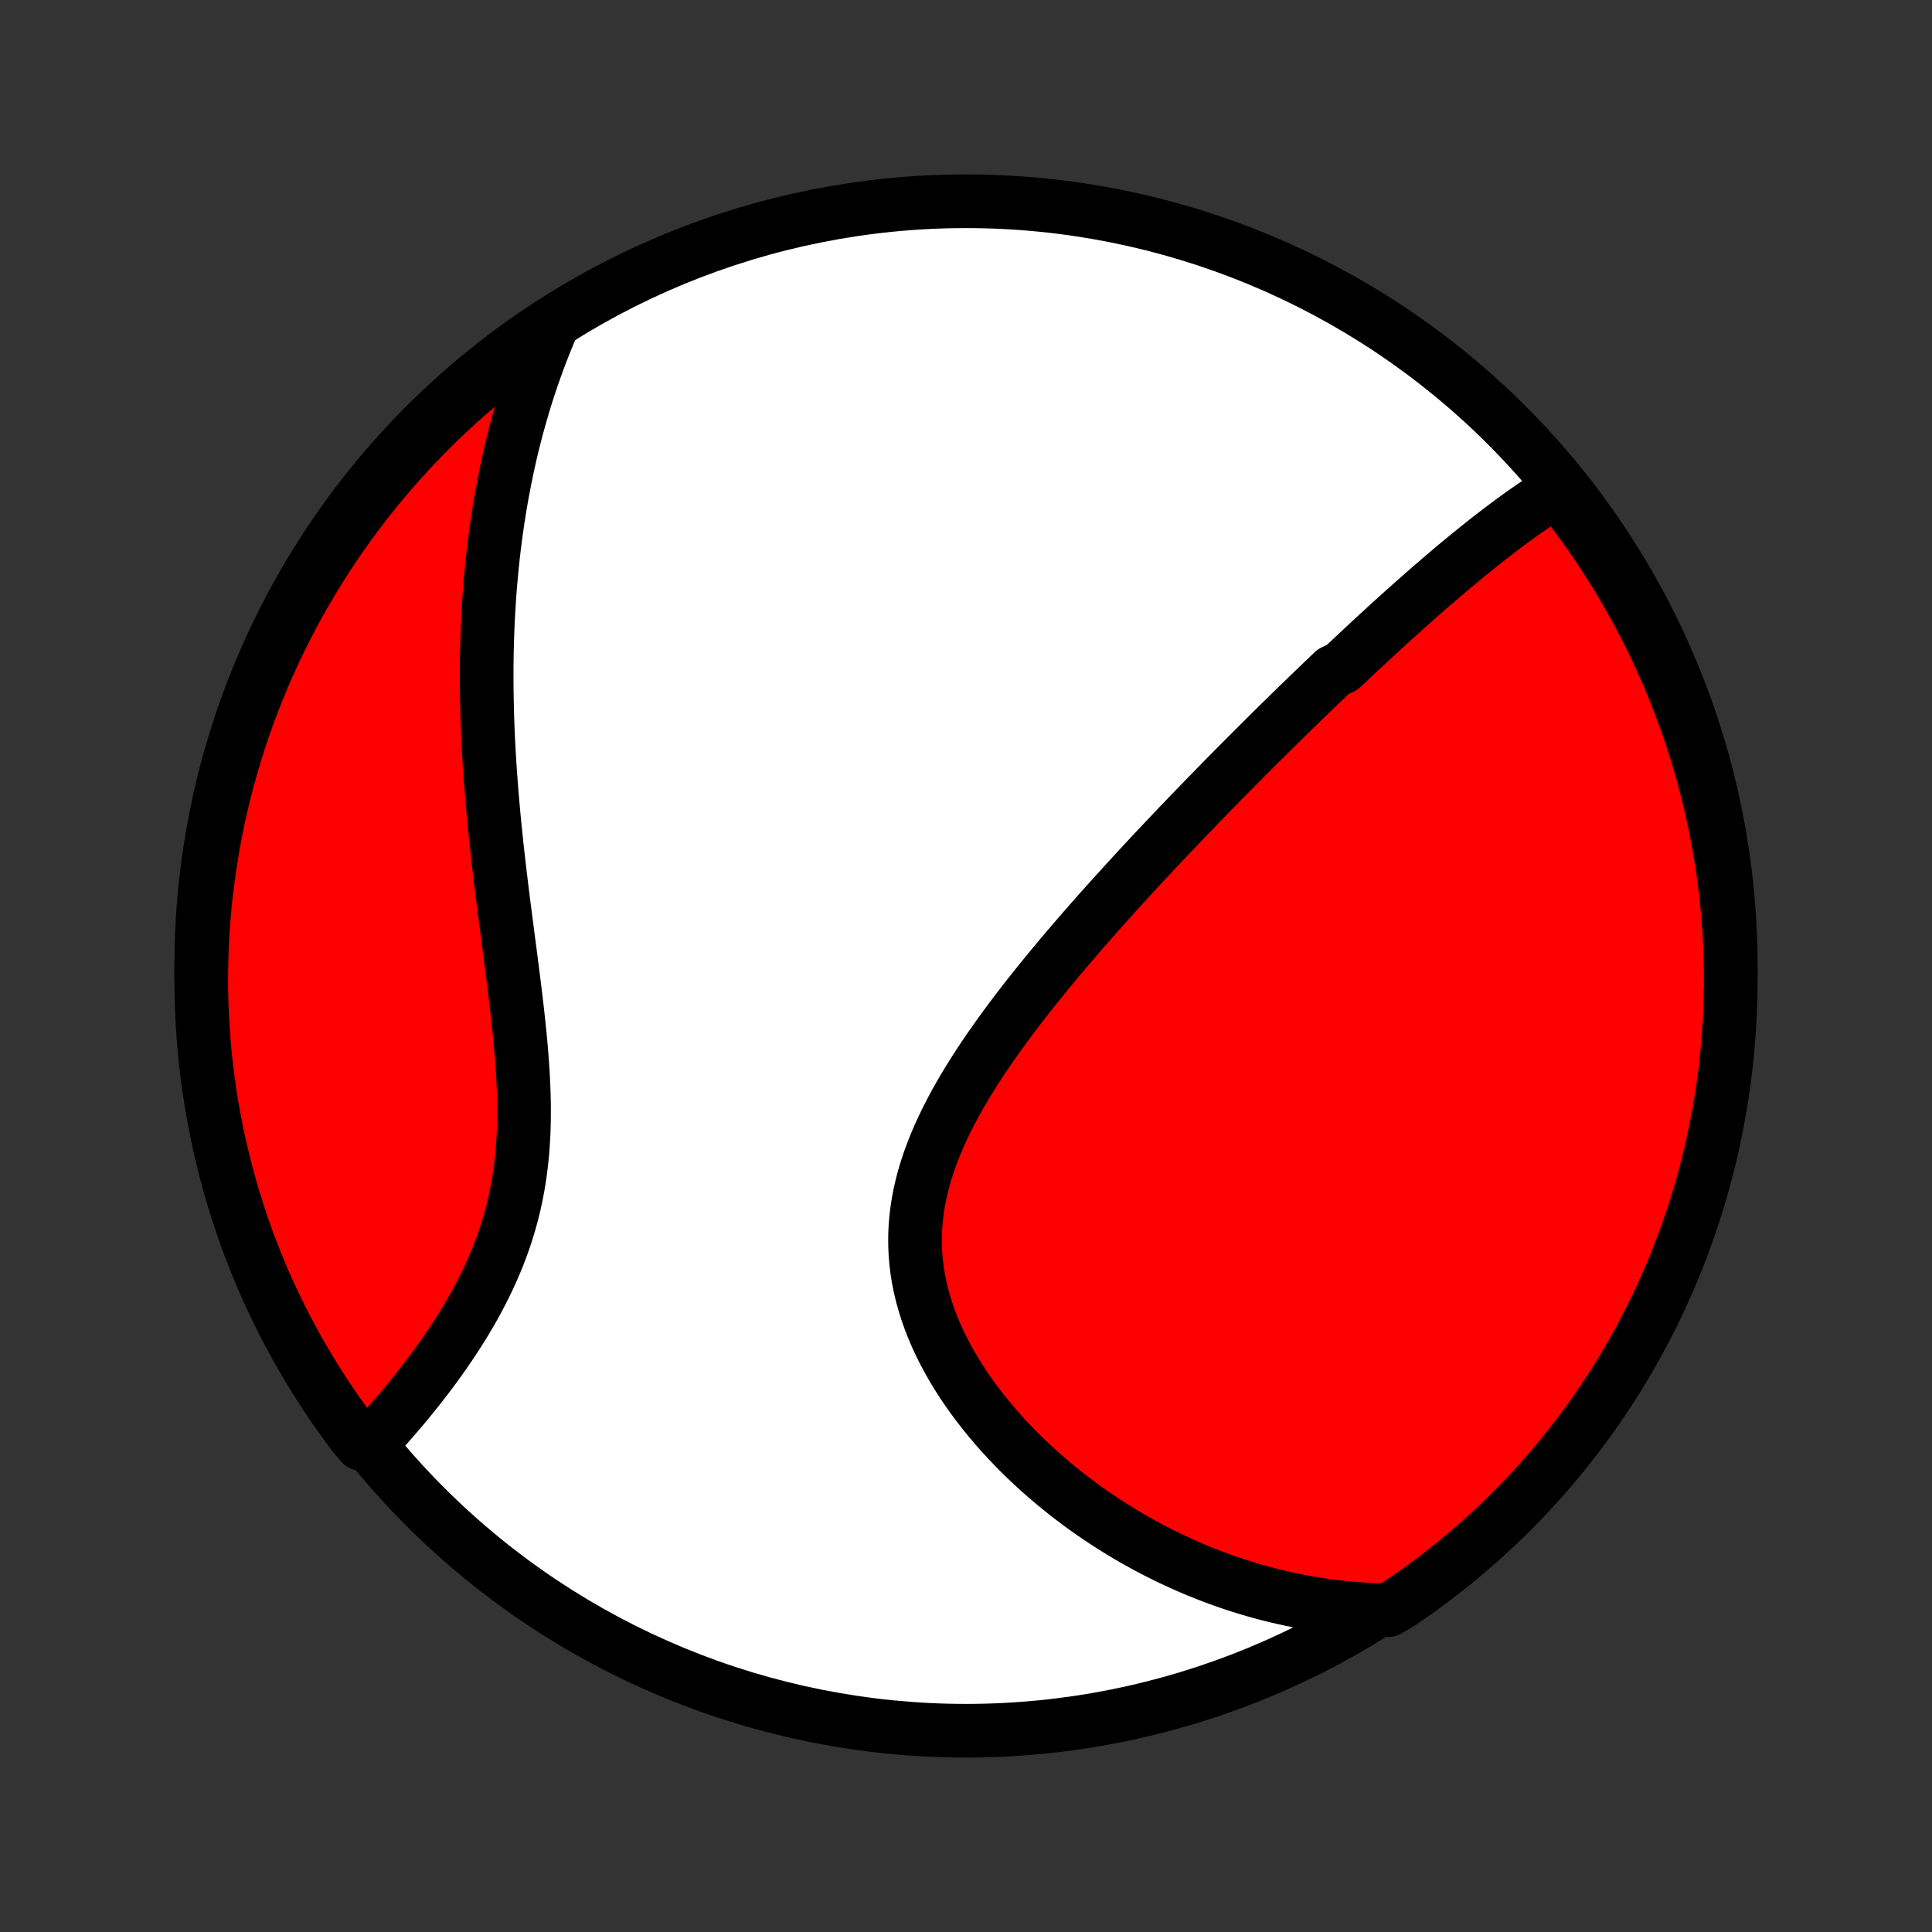 <?xml version="1.0" encoding="utf-8" standalone="no"?>
<!DOCTYPE svg PUBLIC "-//W3C//DTD SVG 1.1//EN"
  "http://www.w3.org/Graphics/SVG/1.1/DTD/svg11.dtd">
<!-- Created with matplotlib (http://matplotlib.org/) -->
<svg height="72pt" version="1.1" viewBox="0 0 72 72" width="72pt" xmlns="http://www.w3.org/2000/svg" xmlns:xlink="http://www.w3.org/1999/xlink">
 <rect x="0" y="0" width="72" height="72" fill="#333333" stroke="none"/>
 <defs>
  <style type="text/css">
*{stroke-linecap:butt;stroke-linejoin:round;}
  </style>
 </defs>
 <g id="figure_1">
  <g id="patch_1">
   <path d="
M0 72
L72 72
L72 0
L0 0
z
" style="fill:none;"/>
  </g>
  <g id="axes_1">
   <g id="PatchCollection_1">
    <defs>
     <path d="
M36 -7.5
C43.558 -7.5 50.808 -10.503 56.153 -15.848
C61.497 -21.192 64.5 -28.442 64.5 -36
C64.5 -43.558 61.497 -50.808 56.153 -56.153
C50.808 -61.497 43.558 -64.5 36 -64.5
C28.442 -64.5 21.192 -61.497 15.848 -56.153
C10.503 -50.808 7.5 -43.558 7.5 -36
C7.5 -28.442 10.503 -21.192 15.848 -15.848
C21.192 -10.503 28.442 -7.5 36 -7.5
z
" id="C0_0_a811fe30f3"/>
     <path d="
M58.065 -53.748
L57.873 -53.629
L57.681 -53.507
L57.492 -53.384
L57.303 -53.259
L57.115 -53.132
L56.929 -53.003
L56.744 -52.873
L56.56 -52.741
L56.377 -52.608
L56.195 -52.473
L56.014 -52.337
L55.834 -52.201
L55.655 -52.063
L55.476 -51.924
L55.299 -51.784
L55.122 -51.644
L54.946 -51.502
L54.77 -51.36
L54.596 -51.217
L54.422 -51.073
L54.248 -50.929
L54.076 -50.784
L53.904 -50.638
L53.732 -50.492
L53.561 -50.345
L53.39 -50.198
L53.219 -50.05
L53.05 -49.901
L52.88 -49.752
L52.711 -49.603
L52.542 -49.453
L52.373 -49.302
L52.205 -49.151
L52.036 -48.999
L51.868 -48.847
L51.7 -48.694
L51.533 -48.54
L51.365 -48.386
L51.197 -48.231
L51.029 -48.076
L50.862 -47.92
L50.694 -47.764
L50.526 -47.606
L50.358 -47.449
L50.191 -47.29
L50.022 -47.131
L49.685 -46.971
L49.516 -46.81
L49.347 -46.648
L49.178 -46.486
L49.008 -46.323
L48.838 -46.159
L48.667 -45.994
L48.496 -45.828
L48.324 -45.661
L48.152 -45.493
L47.98 -45.325
L47.806 -45.155
L47.633 -44.984
L47.458 -44.812
L47.283 -44.639
L47.108 -44.465
L46.931 -44.289
L46.754 -44.113
L46.576 -43.935
L46.397 -43.755
L46.218 -43.575
L46.037 -43.393
L45.856 -43.209
L45.673 -43.025
L45.49 -42.838
L45.306 -42.651
L45.121 -42.461
L44.935 -42.27
L44.748 -42.078
L44.56 -41.883
L44.371 -41.687
L44.181 -41.489
L43.99 -41.29
L43.798 -41.089
L43.605 -40.885
L43.41 -40.68
L43.215 -40.473
L43.018 -40.264
L42.821 -40.053
L42.622 -39.839
L42.422 -39.624
L42.222 -39.407
L42.02 -39.187
L41.818 -38.965
L41.614 -38.741
L41.41 -38.515
L41.204 -38.286
L40.998 -38.055
L40.791 -37.822
L40.584 -37.586
L40.375 -37.348
L40.167 -37.107
L39.958 -36.864
L39.748 -36.619
L39.538 -36.371
L39.329 -36.12
L39.119 -35.867
L38.91 -35.611
L38.7 -35.353
L38.492 -35.093
L38.284 -34.83
L38.077 -34.564
L37.871 -34.296
L37.667 -34.025
L37.465 -33.752
L37.264 -33.477
L37.066 -33.199
L36.87 -32.918
L36.678 -32.635
L36.488 -32.35
L36.303 -32.062
L36.121 -31.772
L35.944 -31.48
L35.773 -31.186
L35.606 -30.89
L35.446 -30.591
L35.292 -30.291
L35.145 -29.988
L35.006 -29.684
L34.874 -29.378
L34.752 -29.07
L34.638 -28.761
L34.534 -28.45
L34.44 -28.138
L34.357 -27.825
L34.285 -27.51
L34.224 -27.195
L34.175 -26.879
L34.138 -26.562
L34.113 -26.245
L34.101 -25.928
L34.102 -25.61
L34.114 -25.293
L34.14 -24.976
L34.178 -24.66
L34.229 -24.345
L34.292 -24.031
L34.367 -23.718
L34.454 -23.407
L34.552 -23.098
L34.661 -22.791
L34.78 -22.486
L34.91 -22.184
L35.049 -21.885
L35.198 -21.589
L35.356 -21.296
L35.521 -21.006
L35.695 -20.721
L35.876 -20.439
L36.064 -20.161
L36.259 -19.887
L36.46 -19.618
L36.666 -19.353
L36.878 -19.092
L37.094 -18.837
L37.316 -18.585
L37.541 -18.339
L37.771 -18.098
L38.004 -17.861
L38.24 -17.63
L38.48 -17.404
L38.722 -17.182
L38.967 -16.966
L39.214 -16.755
L39.464 -16.549
L39.715 -16.347
L39.968 -16.151
L40.222 -15.96
L40.478 -15.774
L40.735 -15.593
L40.993 -15.417
L41.252 -15.246
L41.513 -15.08
L41.773 -14.919
L42.035 -14.762
L42.297 -14.611
L42.559 -14.464
L42.822 -14.322
L43.085 -14.184
L43.349 -14.051
L43.612 -13.922
L43.876 -13.799
L44.141 -13.679
L44.405 -13.564
L44.669 -13.453
L44.933 -13.347
L45.197 -13.245
L45.462 -13.147
L45.726 -13.053
L45.99 -12.963
L46.255 -12.878
L46.519 -12.796
L46.783 -12.719
L47.048 -12.646
L47.312 -12.576
L47.576 -12.511
L47.841 -12.45
L48.105 -12.392
L48.37 -12.338
L48.634 -12.289
L48.899 -12.242
L49.163 -12.2
L49.428 -12.162
L49.693 -12.127
L49.959 -12.097
L50.224 -12.07
L50.49 -12.047
L50.756 -12.028
L51.022 -12.012
L51.289 -12.001
L51.727 -11.993
L52.139 -12.232
L52.547 -12.51
L52.949 -12.795
L53.346 -13.088
L53.738 -13.387
L54.125 -13.693
L54.506 -14.006
L54.881 -14.326
L55.251 -14.652
L55.615 -14.985
L55.973 -15.324
L56.325 -15.669
L56.67 -16.021
L57.01 -16.379
L57.342 -16.742
L57.669 -17.112
L57.989 -17.487
L58.302 -17.868
L58.608 -18.255
L58.907 -18.647
L59.2 -19.044
L59.485 -19.446
L59.763 -19.854
L60.034 -20.266
L60.298 -20.683
L60.554 -21.105
L60.803 -21.531
L61.044 -21.962
L61.278 -22.397
L61.504 -22.836
L61.722 -23.279
L61.932 -23.727
L62.135 -24.177
L62.329 -24.632
L62.515 -25.09
L62.694 -25.551
L62.864 -26.015
L63.026 -26.482
L63.18 -26.953
L63.325 -27.426
L63.462 -27.901
L63.591 -28.38
L63.712 -28.86
L63.824 -29.343
L63.927 -29.827
L64.022 -30.314
L64.108 -30.802
L64.186 -31.292
L64.256 -31.783
L64.316 -32.276
L64.368 -32.769
L64.412 -33.264
L64.447 -33.76
L64.473 -34.256
L64.49 -34.752
L64.499 -35.25
L64.499 -35.747
L64.49 -36.244
L64.473 -36.742
L64.447 -37.239
L64.412 -37.736
L64.369 -38.232
L64.317 -38.727
L64.257 -39.222
L64.188 -39.716
L64.11 -40.208
L64.024 -40.7
L63.929 -41.189
L63.825 -41.678
L63.714 -42.164
L63.593 -42.649
L63.465 -43.132
L63.328 -43.612
L63.182 -44.09
L63.029 -44.566
L62.867 -45.039
L62.697 -45.509
L62.519 -45.977
L62.332 -46.441
L62.138 -46.903
L61.936 -47.36
L61.725 -47.815
L61.508 -48.266
L61.282 -48.713
L61.048 -49.156
L60.807 -49.595
L60.559 -50.03
L60.303 -50.461
L60.039 -50.888
L59.768 -51.309
L59.49 -51.727
L59.205 -52.139
L58.913 -52.547
L58.613 -52.949
z
" id="C0_1_34d212ada2"/>
     <path d="
M20.563 -59.827
L20.459 -59.582
L20.358 -59.336
L20.259 -59.09
L20.163 -58.844
L20.069 -58.597
L19.979 -58.349
L19.89 -58.1
L19.804 -57.852
L19.721 -57.602
L19.64 -57.351
L19.561 -57.1
L19.485 -56.847
L19.411 -56.594
L19.339 -56.34
L19.269 -56.086
L19.202 -55.83
L19.137 -55.573
L19.073 -55.315
L19.012 -55.056
L18.954 -54.795
L18.897 -54.534
L18.842 -54.271
L18.79 -54.007
L18.739 -53.742
L18.691 -53.475
L18.644 -53.207
L18.6 -52.937
L18.557 -52.666
L18.517 -52.393
L18.479 -52.119
L18.442 -51.843
L18.408 -51.565
L18.375 -51.285
L18.345 -51.004
L18.317 -50.721
L18.291 -50.436
L18.266 -50.149
L18.244 -49.86
L18.224 -49.569
L18.206 -49.276
L18.19 -48.981
L18.176 -48.684
L18.164 -48.384
L18.154 -48.083
L18.146 -47.779
L18.141 -47.473
L18.137 -47.164
L18.136 -46.853
L18.137 -46.54
L18.14 -46.224
L18.145 -45.906
L18.152 -45.586
L18.161 -45.263
L18.173 -44.937
L18.186 -44.609
L18.202 -44.279
L18.22 -43.946
L18.24 -43.61
L18.262 -43.272
L18.287 -42.932
L18.313 -42.589
L18.341 -42.244
L18.372 -41.896
L18.404 -41.546
L18.439 -41.194
L18.475 -40.84
L18.512 -40.483
L18.552 -40.124
L18.593 -39.763
L18.636 -39.401
L18.68 -39.036
L18.725 -38.67
L18.771 -38.302
L18.819 -37.932
L18.867 -37.562
L18.915 -37.19
L18.964 -36.816
L19.013 -36.442
L19.061 -36.068
L19.109 -35.692
L19.157 -35.317
L19.203 -34.941
L19.248 -34.565
L19.291 -34.189
L19.331 -33.814
L19.37 -33.44
L19.405 -33.067
L19.436 -32.694
L19.464 -32.324
L19.488 -31.954
L19.506 -31.587
L19.52 -31.222
L19.528 -30.859
L19.529 -30.499
L19.525 -30.142
L19.514 -29.788
L19.495 -29.437
L19.47 -29.089
L19.437 -28.745
L19.396 -28.405
L19.348 -28.068
L19.292 -27.736
L19.228 -27.408
L19.157 -27.084
L19.078 -26.764
L18.991 -26.449
L18.898 -26.138
L18.798 -25.831
L18.691 -25.529
L18.578 -25.232
L18.459 -24.939
L18.334 -24.651
L18.205 -24.368
L18.071 -24.089
L17.932 -23.814
L17.79 -23.545
L17.644 -23.279
L17.494 -23.018
L17.342 -22.762
L17.188 -22.51
L17.031 -22.263
L16.873 -22.02
L16.713 -21.781
L16.551 -21.547
L16.389 -21.317
L16.226 -21.092
L16.062 -20.87
L15.898 -20.653
L15.734 -20.44
L15.57 -20.231
L15.406 -20.026
L15.243 -19.825
L15.08 -19.628
L14.917 -19.434
L14.755 -19.245
L14.595 -19.06
L14.434 -18.878
L14.275 -18.7
L14.117 -18.526
L13.961 -18.355
L13.465 -18.188
L13.164 -18.552
L12.87 -18.948
L12.583 -19.349
L12.303 -19.756
L12.03 -20.167
L11.765 -20.583
L11.507 -21.003
L11.256 -21.429
L11.013 -21.858
L10.777 -22.293
L10.55 -22.731
L10.33 -23.173
L10.118 -23.619
L9.913 -24.069
L9.717 -24.522
L9.529 -24.979
L9.348 -25.44
L9.176 -25.903
L9.012 -26.37
L8.857 -26.84
L8.709 -27.312
L8.57 -27.787
L8.439 -28.265
L8.317 -28.745
L8.203 -29.227
L8.097 -29.711
L8 -30.197
L7.912 -30.685
L7.832 -31.174
L7.76 -31.665
L7.697 -32.157
L7.643 -32.651
L7.598 -33.145
L7.561 -33.641
L7.533 -34.137
L7.513 -34.633
L7.502 -35.13
L7.5 -35.628
L7.507 -36.125
L7.522 -36.623
L7.546 -37.12
L7.578 -37.617
L7.62 -38.113
L7.669 -38.608
L7.728 -39.103
L7.795 -39.597
L7.871 -40.09
L7.955 -40.582
L8.048 -41.072
L8.149 -41.561
L8.259 -42.048
L8.377 -42.533
L8.504 -43.016
L8.639 -43.497
L8.782 -43.976
L8.934 -44.452
L9.094 -44.926
L9.262 -45.397
L9.438 -45.865
L9.622 -46.33
L9.815 -46.792
L10.015 -47.251
L10.223 -47.706
L10.44 -48.158
L10.663 -48.606
L10.895 -49.05
L11.134 -49.49
L11.381 -49.926
L11.635 -50.358
L11.897 -50.786
L12.166 -51.209
L12.443 -51.627
L12.726 -52.041
L13.017 -52.449
L13.314 -52.853
L13.619 -53.252
L13.93 -53.645
L14.248 -54.033
L14.573 -54.415
L14.904 -54.792
L15.242 -55.163
L15.586 -55.528
L15.936 -55.888
L16.292 -56.241
L16.655 -56.588
L17.023 -56.929
L17.397 -57.263
L17.777 -57.591
L18.162 -57.913
L18.552 -58.227
L18.948 -58.535
L19.349 -58.836
L19.756 -59.13
z
" id="C0_2_5ad89ae2b0"/>
    </defs>
    <g clip-path="url(#p1bffca34e9)">
     <use style="fill:#ffffff;stroke:#000000;stroke-width:2.0;" x="0.0" xlink:href="#C0_0_a811fe30f3" y="72.0"/>
    </g>
    <g clip-path="url(#p1bffca34e9)">
     <use style="fill:#ff0000;stroke:#000000;stroke-width:2.0;" x="0.0" xlink:href="#C0_1_34d212ada2" y="72.0"/>
    </g>
    <g clip-path="url(#p1bffca34e9)">
     <use style="fill:#ff0000;stroke:#000000;stroke-width:2.0;" x="0.0" xlink:href="#C0_2_5ad89ae2b0" y="72.0"/>
    </g>
   </g>
  </g>
 </g>
 <defs>
  <clipPath id="p1bffca34e9">
   <rect height="72.0" width="72.0" x="0.0" y="0.0"/>
  </clipPath>
 </defs>
</svg>
